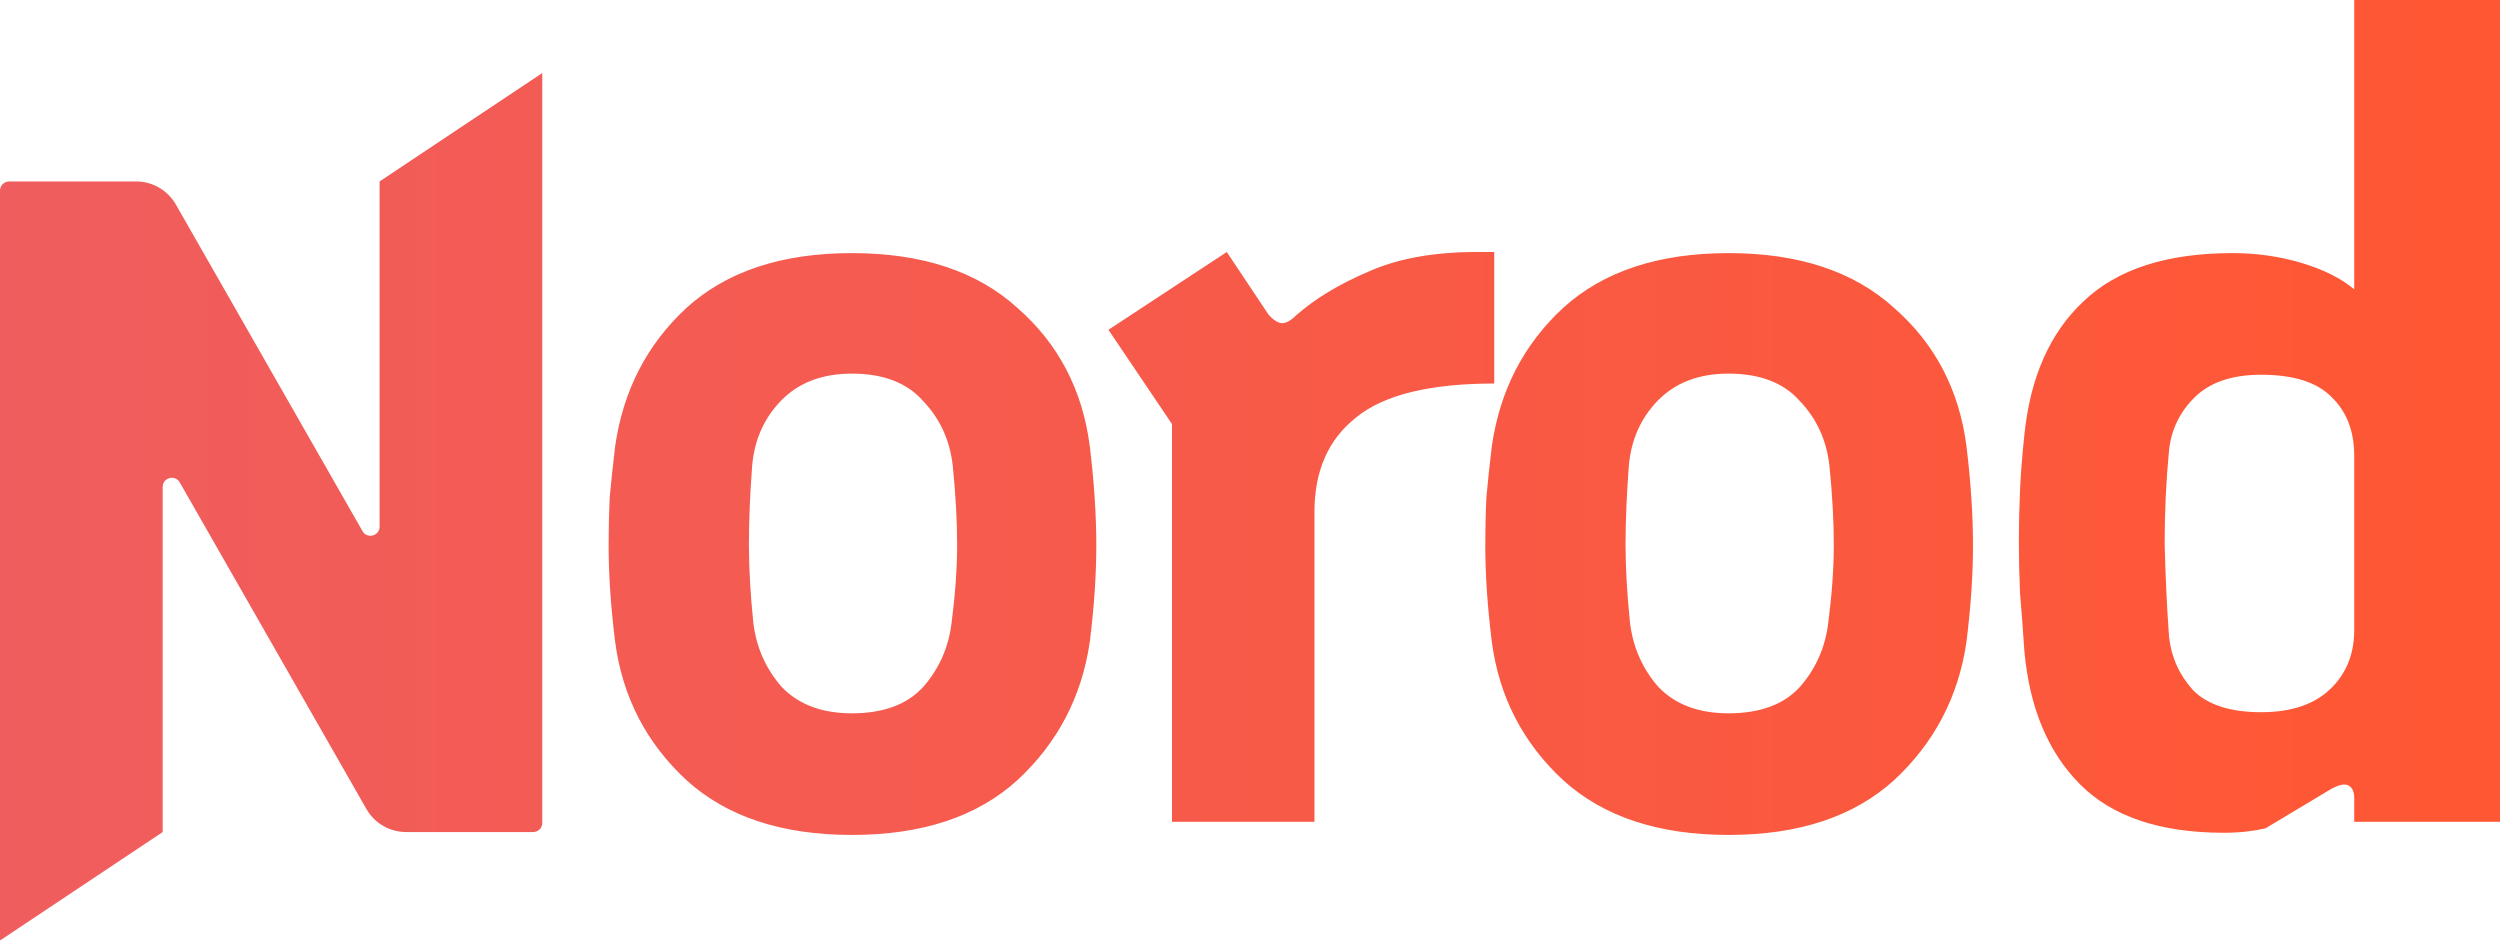 <svg width="210" height="79" viewBox="0 0 210 79" fill="none" xmlns="http://www.w3.org/2000/svg">
<path d="M45.55 69.128C45.55 69.551 45.206 69.892 44.782 69.892H34.11C32.734 69.891 31.463 69.154 30.78 67.959L15.1 40.522C14.71 39.84 13.665 40.118 13.665 40.904V69.892L0 79V16.011C0 15.587 0.344 15.243 0.768 15.243H11.44C12.816 15.243 14.087 15.981 14.77 17.175L30.451 44.616C30.841 45.299 31.885 45.02 31.885 44.234V15.243L45.55 6.135V69.128ZM71.562 21.261C77.453 21.261 82.088 22.796 85.463 25.864C88.899 28.87 90.925 32.735 91.539 37.459C91.907 40.466 92.09 43.26 92.09 45.837C92.09 48.291 91.907 50.992 91.539 53.938C90.864 58.538 88.838 62.404 85.463 65.532C82.088 68.6 77.453 70.135 71.562 70.135C65.67 70.135 61.036 68.6 57.661 65.532C54.286 62.403 52.289 58.539 51.675 53.938C51.307 50.992 51.124 48.291 51.124 45.837C51.124 44.426 51.153 43.076 51.214 41.788C51.337 40.438 51.491 38.993 51.675 37.459C52.35 32.796 54.347 28.932 57.661 25.864C61.036 22.796 65.67 21.261 71.562 21.261ZM145.203 21.261C151.094 21.261 155.729 22.796 159.104 25.864C162.54 28.87 164.566 32.735 165.18 37.459C165.548 40.466 165.731 43.26 165.731 45.837C165.731 48.291 165.548 50.992 165.18 53.938C164.505 58.538 162.479 62.404 159.104 65.532C155.729 68.6 151.094 70.135 145.203 70.135C139.312 70.135 134.677 68.6 131.302 65.532C127.927 62.404 125.93 58.539 125.316 53.938C124.948 50.992 124.765 48.291 124.765 45.837C124.765 44.426 124.794 43.076 124.855 41.788C124.978 40.438 125.132 38.993 125.316 37.459C125.991 32.796 127.988 28.932 131.302 25.864C134.677 22.796 139.312 21.261 145.203 21.261ZM210 69.03H197.755V67.004C197.754 66.515 197.603 66.177 197.298 65.993C196.991 65.809 196.497 65.902 195.822 66.27L190.3 69.581C189.748 69.704 189.193 69.797 188.641 69.858C188.089 69.919 187.476 69.952 186.802 69.952C181.462 69.952 177.44 68.599 174.74 65.9C172.04 63.2 170.476 59.457 170.046 54.672C169.923 52.832 169.802 51.206 169.679 49.795C169.618 48.323 169.585 46.88 169.585 45.47C169.585 44.059 169.618 42.645 169.679 41.234C169.74 39.823 169.862 38.259 170.046 36.541C170.537 31.694 172.194 27.948 175.017 25.31C177.84 22.61 182.016 21.261 187.539 21.261C189.564 21.261 191.498 21.537 193.338 22.089C195.179 22.641 196.65 23.379 197.755 24.299V0H210V69.03ZM125.515 32.216C120.114 32.216 116.246 33.164 113.913 35.066C111.581 36.907 110.415 39.547 110.415 42.983V69.03H98.447V35.62L93.109 27.703L103.05 21.168L106.549 26.415C106.917 26.844 107.286 27.091 107.654 27.152C108.022 27.152 108.423 26.938 108.853 26.508C110.448 25.097 112.474 23.87 114.929 22.827C117.383 21.723 120.422 21.168 124.042 21.168H125.515V32.216ZM71.562 31.384C69.046 31.384 67.049 32.154 65.576 33.688C64.165 35.16 63.367 36.971 63.182 39.118C62.998 41.572 62.909 43.78 62.909 45.743C62.909 47.706 63.031 49.886 63.276 52.278C63.522 54.365 64.32 56.175 65.67 57.709C67.081 59.181 69.046 59.919 71.562 59.919C74.201 59.918 76.194 59.181 77.544 57.709C78.894 56.175 79.692 54.365 79.938 52.278C80.245 49.886 80.399 47.706 80.399 45.743C80.399 43.78 80.277 41.572 80.032 39.118C79.786 36.97 78.956 35.16 77.544 33.688C76.194 32.154 74.201 31.384 71.562 31.384ZM145.203 31.384C142.687 31.384 140.69 32.154 139.217 33.688C137.806 35.16 137.008 36.971 136.823 39.118C136.639 41.572 136.546 43.78 136.546 45.743C136.546 47.706 136.672 49.886 136.917 52.278C137.163 54.365 137.961 56.175 139.311 57.709C140.722 59.181 142.687 59.919 145.203 59.919C147.841 59.918 149.835 59.181 151.185 57.709C152.535 56.175 153.333 54.365 153.579 52.278C153.886 49.886 154.04 47.706 154.04 45.743C154.04 43.78 153.918 41.572 153.673 39.118C153.427 36.971 152.597 35.16 151.185 33.688C149.835 32.154 147.841 31.385 145.203 31.384ZM189.929 31.478C187.475 31.478 185.603 32.122 184.314 33.41C183.087 34.638 182.382 36.112 182.198 37.83C181.952 40.407 181.831 43.015 181.831 45.653C181.892 48.291 182.014 50.9 182.198 53.477C182.382 55.194 183.059 56.698 184.224 57.986C185.452 59.212 187.353 59.825 189.929 59.825C192.446 59.825 194.382 59.181 195.732 57.892C197.081 56.604 197.755 54.947 197.755 52.923V38.29C197.755 36.204 197.11 34.548 195.822 33.321C194.594 32.093 192.63 31.478 189.929 31.478Z" fill="url(#paint0_linear_10_33)"/>
<defs>
<linearGradient id="paint0_linear_10_33" x1="210" y1="44.5" x2="-1.47475e-06" y2="44.5" gradientUnits="userSpaceOnUse">
<stop stop-color="#FF5733"/>
<stop offset="1" stop-color="#F05D5E"/>
</linearGradient>
</defs>
</svg>
